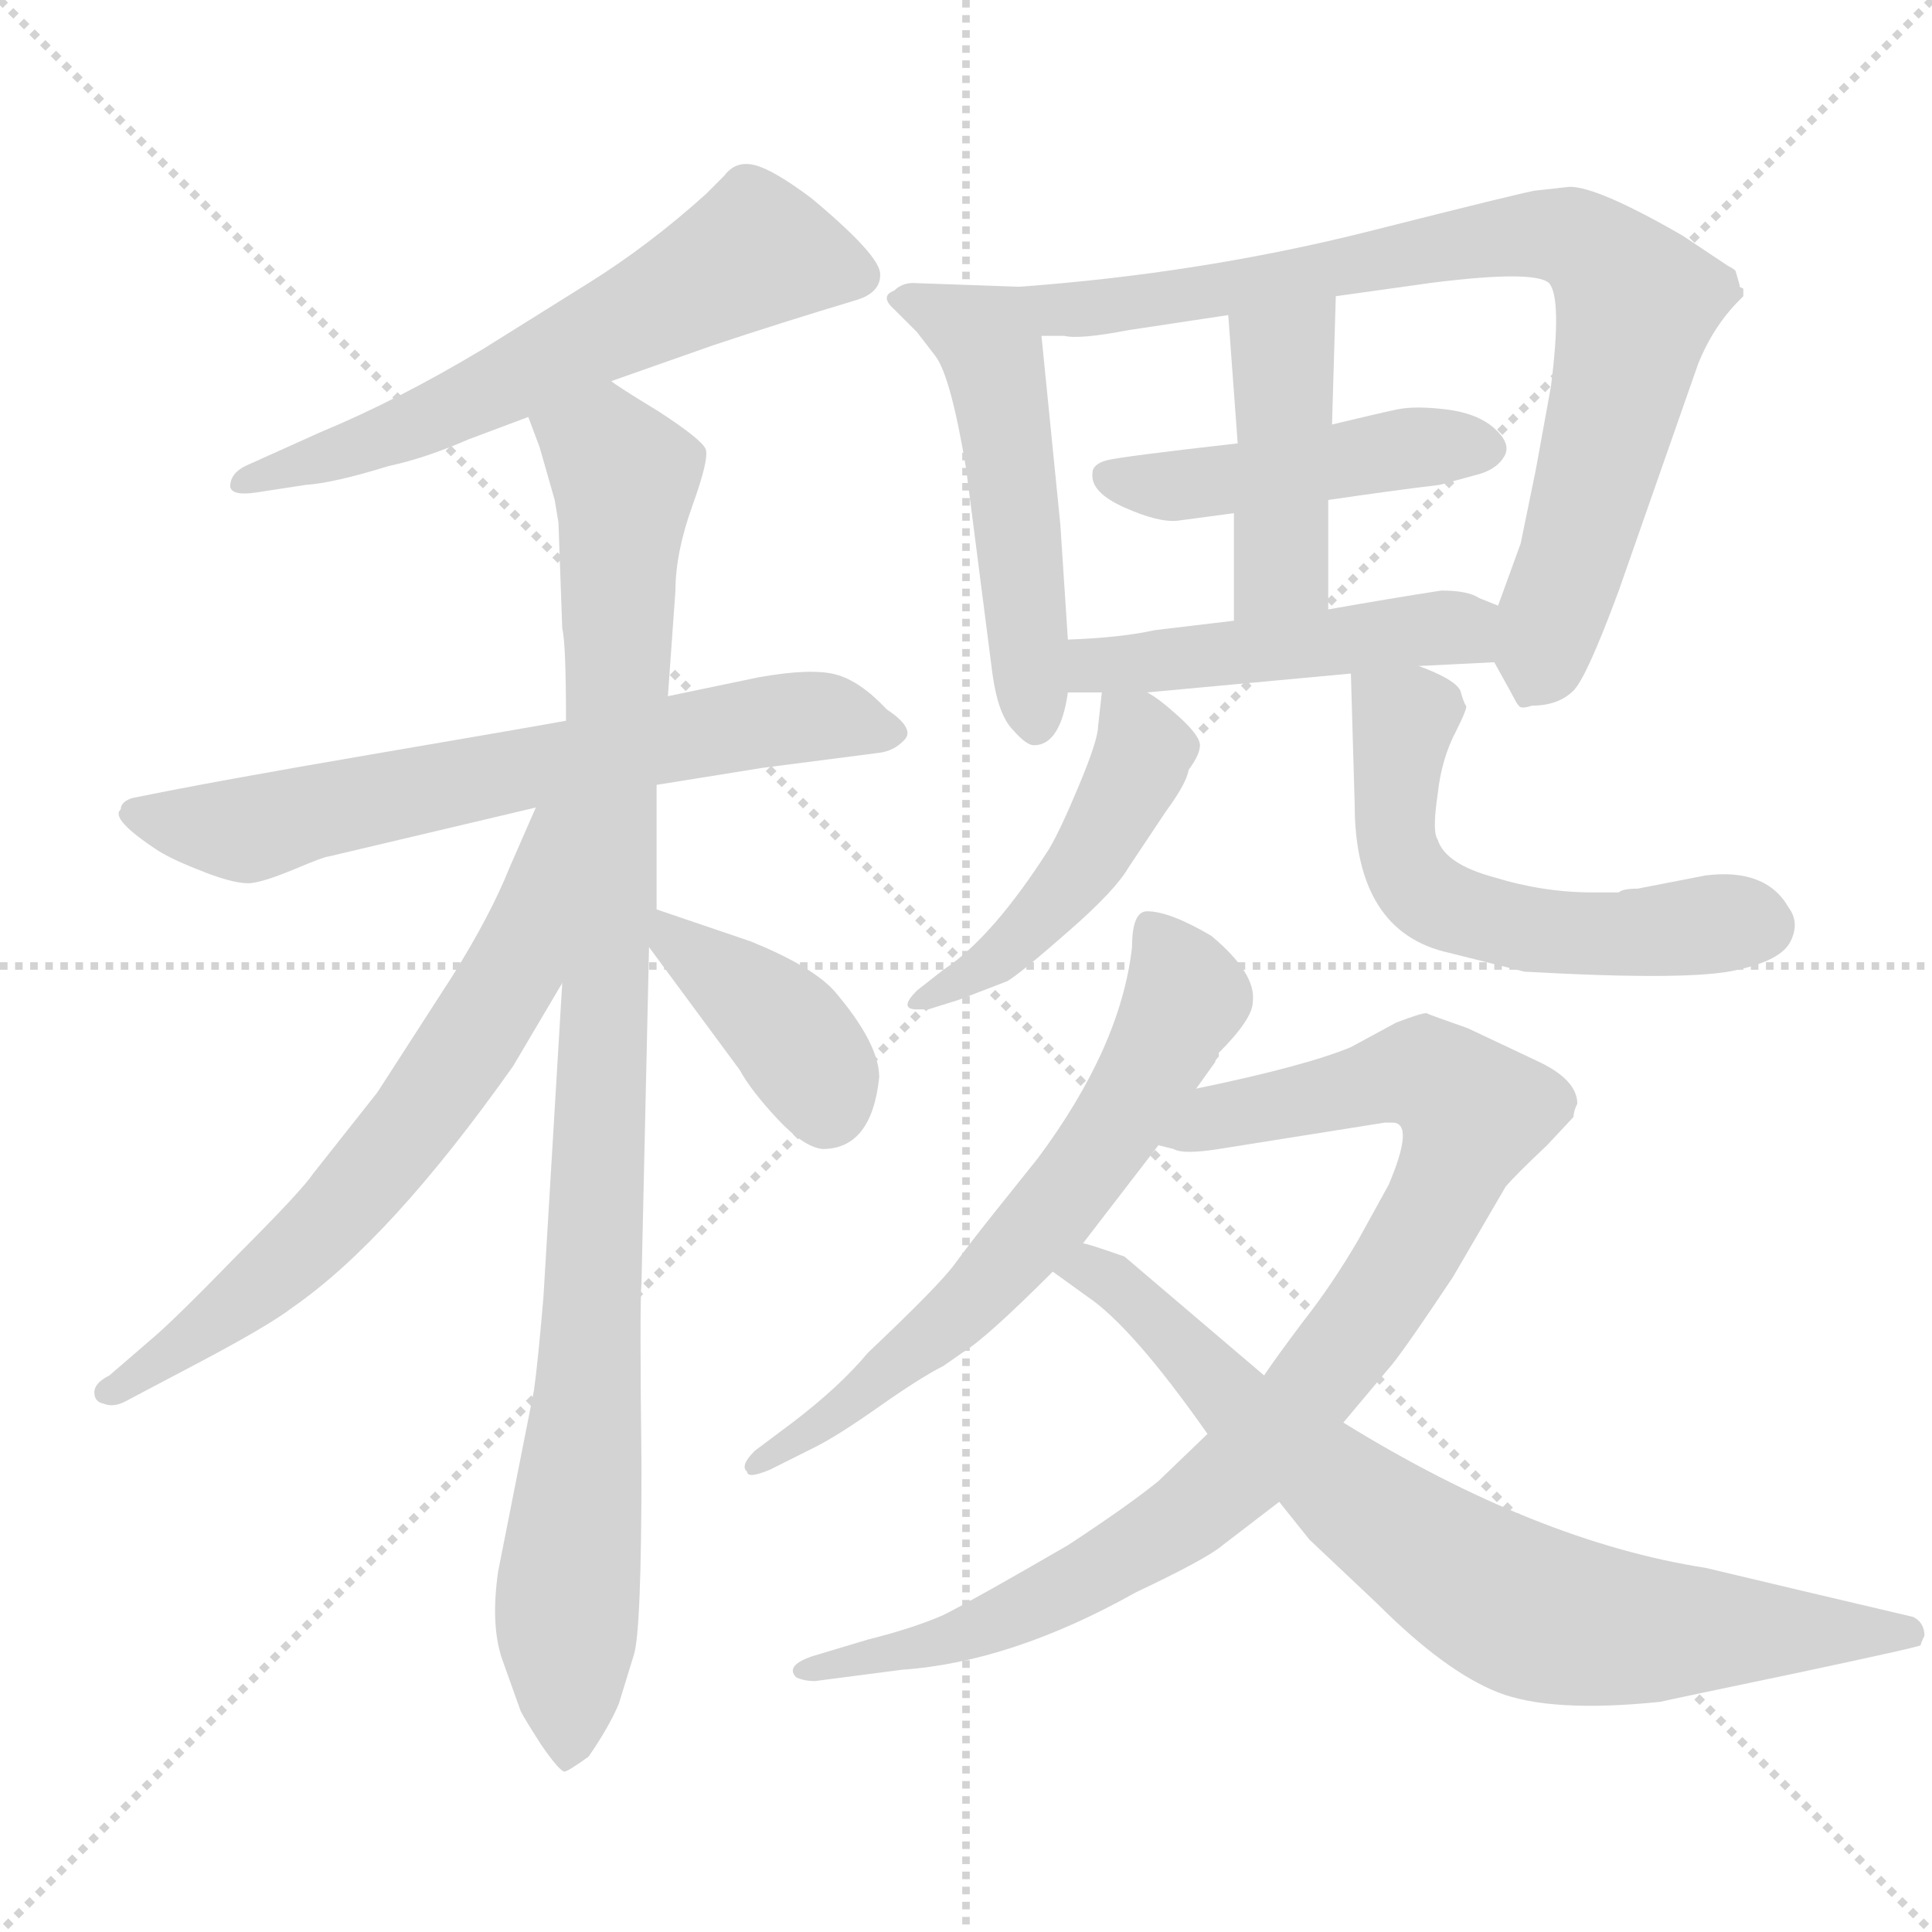 <svg xmlns="http://www.w3.org/2000/svg" version="1.1" viewBox="0 0 1024 1024">
  <g stroke="lightgray" stroke-dasharray="1,1" stroke-width="1" transform="scale(4, 4)">
    <line x1="0" y1="0" x2="256" y2="256" />
    <line x1="256" y1="0" x2="0" y2="256" />
    <line x1="128" y1="0" x2="128" y2="256" />
    <line x1="0" y1="128" x2="256" y2="128" />
  </g>
  <g transform="scale(1.0, -1.0) translate(0.0, -785.00)">
    <style type="text/css">
      
        @keyframes keyframes0 {
          from {
            stroke: blue;
            stroke-dashoffset: 609;
            stroke-width: 128;
          }
          66% {
            animation-timing-function: step-end;
            stroke: blue;
            stroke-dashoffset: 0;
            stroke-width: 128;
          }
          to {
            stroke: black;
            stroke-width: 1024;
          }
        }
        #make-me-a-hanzi-animation-0 {
          animation: keyframes0 0.746s both;
          animation-delay: 0s;
          animation-timing-function: linear;
        }
      
        @keyframes keyframes1 {
          from {
            stroke: blue;
            stroke-dashoffset: 660;
            stroke-width: 128;
          }
          68% {
            animation-timing-function: step-end;
            stroke: blue;
            stroke-dashoffset: 0;
            stroke-width: 128;
          }
          to {
            stroke: black;
            stroke-width: 1024;
          }
        }
        #make-me-a-hanzi-animation-1 {
          animation: keyframes1 0.787s both;
          animation-delay: 0.746s;
          animation-timing-function: linear;
        }
      
        @keyframes keyframes2 {
          from {
            stroke: blue;
            stroke-dashoffset: 988;
            stroke-width: 128;
          }
          76% {
            animation-timing-function: step-end;
            stroke: blue;
            stroke-dashoffset: 0;
            stroke-width: 128;
          }
          to {
            stroke: black;
            stroke-width: 1024;
          }
        }
        #make-me-a-hanzi-animation-2 {
          animation: keyframes2 1.054s both;
          animation-delay: 1.533s;
          animation-timing-function: linear;
        }
      
        @keyframes keyframes3 {
          from {
            stroke: blue;
            stroke-dashoffset: 653;
            stroke-width: 128;
          }
          68% {
            animation-timing-function: step-end;
            stroke: blue;
            stroke-dashoffset: 0;
            stroke-width: 128;
          }
          to {
            stroke: black;
            stroke-width: 1024;
          }
        }
        #make-me-a-hanzi-animation-3 {
          animation: keyframes3 0.781s both;
          animation-delay: 2.587s;
          animation-timing-function: linear;
        }
      
        @keyframes keyframes4 {
          from {
            stroke: blue;
            stroke-dashoffset: 393;
            stroke-width: 128;
          }
          56% {
            animation-timing-function: step-end;
            stroke: blue;
            stroke-dashoffset: 0;
            stroke-width: 128;
          }
          to {
            stroke: black;
            stroke-width: 1024;
          }
        }
        #make-me-a-hanzi-animation-4 {
          animation: keyframes4 0.57s both;
          animation-delay: 3.368s;
          animation-timing-function: linear;
        }
      
        @keyframes keyframes5 {
          from {
            stroke: blue;
            stroke-dashoffset: 506;
            stroke-width: 128;
          }
          62% {
            animation-timing-function: step-end;
            stroke: blue;
            stroke-dashoffset: 0;
            stroke-width: 128;
          }
          to {
            stroke: black;
            stroke-width: 1024;
          }
        }
        #make-me-a-hanzi-animation-5 {
          animation: keyframes5 0.662s both;
          animation-delay: 3.938s;
          animation-timing-function: linear;
        }
      
        @keyframes keyframes6 {
          from {
            stroke: blue;
            stroke-dashoffset: 813;
            stroke-width: 128;
          }
          73% {
            animation-timing-function: step-end;
            stroke: blue;
            stroke-dashoffset: 0;
            stroke-width: 128;
          }
          to {
            stroke: black;
            stroke-width: 1024;
          }
        }
        #make-me-a-hanzi-animation-6 {
          animation: keyframes6 0.912s both;
          animation-delay: 4.6s;
          animation-timing-function: linear;
        }
      
        @keyframes keyframes7 {
          from {
            stroke: blue;
            stroke-dashoffset: 455;
            stroke-width: 128;
          }
          60% {
            animation-timing-function: step-end;
            stroke: blue;
            stroke-dashoffset: 0;
            stroke-width: 128;
          }
          to {
            stroke: black;
            stroke-width: 1024;
          }
        }
        #make-me-a-hanzi-animation-7 {
          animation: keyframes7 0.62s both;
          animation-delay: 5.511s;
          animation-timing-function: linear;
        }
      
        @keyframes keyframes8 {
          from {
            stroke: blue;
            stroke-dashoffset: 430;
            stroke-width: 128;
          }
          58% {
            animation-timing-function: step-end;
            stroke: blue;
            stroke-dashoffset: 0;
            stroke-width: 128;
          }
          to {
            stroke: black;
            stroke-width: 1024;
          }
        }
        #make-me-a-hanzi-animation-8 {
          animation: keyframes8 0.6s both;
          animation-delay: 6.132s;
          animation-timing-function: linear;
        }
      
        @keyframes keyframes9 {
          from {
            stroke: blue;
            stroke-dashoffset: 475;
            stroke-width: 128;
          }
          61% {
            animation-timing-function: step-end;
            stroke: blue;
            stroke-dashoffset: 0;
            stroke-width: 128;
          }
          to {
            stroke: black;
            stroke-width: 1024;
          }
        }
        #make-me-a-hanzi-animation-9 {
          animation: keyframes9 0.637s both;
          animation-delay: 6.732s;
          animation-timing-function: linear;
        }
      
        @keyframes keyframes10 {
          from {
            stroke: blue;
            stroke-dashoffset: 468;
            stroke-width: 128;
          }
          60% {
            animation-timing-function: step-end;
            stroke: blue;
            stroke-dashoffset: 0;
            stroke-width: 128;
          }
          to {
            stroke: black;
            stroke-width: 1024;
          }
        }
        #make-me-a-hanzi-animation-10 {
          animation: keyframes10 0.631s both;
          animation-delay: 7.368s;
          animation-timing-function: linear;
        }
      
        @keyframes keyframes11 {
          from {
            stroke: blue;
            stroke-dashoffset: 564;
            stroke-width: 128;
          }
          65% {
            animation-timing-function: step-end;
            stroke: blue;
            stroke-dashoffset: 0;
            stroke-width: 128;
          }
          to {
            stroke: black;
            stroke-width: 1024;
          }
        }
        #make-me-a-hanzi-animation-11 {
          animation: keyframes11 0.709s both;
          animation-delay: 7.999s;
          animation-timing-function: linear;
        }
      
        @keyframes keyframes12 {
          from {
            stroke: blue;
            stroke-dashoffset: 635;
            stroke-width: 128;
          }
          67% {
            animation-timing-function: step-end;
            stroke: blue;
            stroke-dashoffset: 0;
            stroke-width: 128;
          }
          to {
            stroke: black;
            stroke-width: 1024;
          }
        }
        #make-me-a-hanzi-animation-12 {
          animation: keyframes12 0.767s both;
          animation-delay: 8.708s;
          animation-timing-function: linear;
        }
      
        @keyframes keyframes13 {
          from {
            stroke: blue;
            stroke-dashoffset: 914;
            stroke-width: 128;
          }
          75% {
            animation-timing-function: step-end;
            stroke: blue;
            stroke-dashoffset: 0;
            stroke-width: 128;
          }
          to {
            stroke: black;
            stroke-width: 1024;
          }
        }
        #make-me-a-hanzi-animation-13 {
          animation: keyframes13 0.994s both;
          animation-delay: 9.475s;
          animation-timing-function: linear;
        }
      
        @keyframes keyframes14 {
          from {
            stroke: blue;
            stroke-dashoffset: 771;
            stroke-width: 128;
          }
          72% {
            animation-timing-function: step-end;
            stroke: blue;
            stroke-dashoffset: 0;
            stroke-width: 128;
          }
          to {
            stroke: black;
            stroke-width: 1024;
          }
        }
        #make-me-a-hanzi-animation-14 {
          animation: keyframes14 0.877s both;
          animation-delay: 10.469s;
          animation-timing-function: linear;
        }
      
    </style>
    
      <path d="M 324 583 L 378 602 Q 414 614 454 626 Q 467 630 466.5 640 Q 466 650 430 680 Q 410 695 400 697.5 Q 390 700 384 692 L 374 682 Q 344 655 312 635 L 256 600 Q 211 573 170 556 L 130 538 Q 122 534 122 527 Q 123 522 136 524 L 162 528 Q 177 529 206 538 Q 225 542 248 552 L 280 564 L 324 583 Z" fill="lightgray" />
    
      <path d="M 300 403 Q 278 399 196 385 Q 114 371 70 362 Q 64 360 64 356 Q 58 351 84 334 Q 92 329 109 322.5 Q 126 316 133.5 317 Q 141 318 156.5 324.5 Q 172 331 174 331 L 284 357 L 348 369 L 404 378 L 466 386 Q 474 387 479.5 393 Q 485 399 470 409 Q 456 424 443 427.5 Q 430 431 402 426 L 354 416 L 300 403 Z" fill="lightgray" />
    
      <path d="M 298 452 Q 300 444 300 403 L 298 264 L 288 97 Q 285 62 283 48 Q 280 33 264 -48 Q 260 -76 266 -94 L 276 -122 Q 278 -126 287 -140 Q 296 -153 299 -154 Q 301 -154 312 -146 Q 323 -130 328 -118 L 336 -92 Q 340 -79 340 8 Q 339 94 340 105 L 344 283 L 348 303 L 348 369 L 354 416 L 358 472 Q 358 492 367 517 Q 376 542 374 547 Q 372 552 349 567 Q 326 581 324 583 C 299 600 270 592 280 564 L 286 548 L 294 520 L 296 508 L 298 452 Z" fill="lightgray" />
    
      <path d="M 284 357 L 270 325 Q 260 300 240 268 L 200 206 L 166 163 Q 160 154 126 120 Q 92 85 80 75 L 58 56 Q 50 52 50 47 Q 50 42 55 41 Q 60 39 66 42 L 102 61 Q 142 82 155 92 Q 207 128 272 220 L 298 264 C 366 380 296 384 284 357 Z" fill="lightgray" />
    
      <path d="M 344 283 L 392 218 Q 398 207 412 192 Q 426 177 436 176 Q 462 176 466 214 Q 466 232 442 260 Q 430 273 398 286 L 348 303 C 323 312 326 307 344 283 Z" fill="lightgray" />
    
      <path d="M 566 446 L 562 507 L 552 607 C 549 633 549 633 540 633 L 484 635 Q 478 635 474 631 Q 466 628 474 621 L 486 609 L 496 596 Q 504 585 512 537 L 526 428 Q 529 406 537 398 Q 544 390 548 390 Q 562 390 566 418 L 566 446 Z" fill="lightgray" />
    
      <path d="M 552 607 L 564 607 Q 572 605 598 610 L 651 618 L 708 628 L 758 635 Q 813 642 821 635 Q 828 627 822 580 L 814 536 L 806 497 L 794 464 C 787 444 787 444 792 434 Q 802 416 803 414 Q 804 412 805 411 Q 806 409 812 411 Q 826 411 834 419 Q 841 426 858 472 L 900 592 Q 908 612 922 626 L 924 628 L 924 632 L 922 633 L 922 634 L 920 641 Q 920 642 916 644 L 892 660 Q 847 686 832 686 L 814 684 Q 811 684 724 662 Q 636 640 540 633 C 510 631 522 608 552 607 Z" fill="lightgray" />
    
      <path d="M 624 509 L 654 513 L 704 520 Q 738 525 763 528 L 785 534 Q 794 537 797.5 543.5 Q 801 550 792 558 Q 783 566 766.5 568 Q 750 570 740.5 568 Q 731 566 706 560 L 656 550 Q 594 543 586.5 541 Q 579 539 579 534 Q 578 524 596 516 Q 614 508 624 509 Z" fill="lightgray" />
    
      <path d="M 654 513 L 654 456 C 654 426 704 432 704 462 L 704 520 L 706 560 L 708 628 C 709 658 649 648 651 618 L 656 550 L 654 513 Z" fill="lightgray" />
    
      <path d="M 654 456 L 612 451 Q 594 447 566 446 C 536 445 536 418 566 418 L 584 418 L 608 418 L 716 428 L 752 432 L 792 434 C 822 435 822 453 794 464 L 784 468 Q 778 472 764 472 Q 738 468 704 462 L 654 456 Z" fill="lightgray" />
    
      <path d="M 584 418 L 582 400 Q 582 393 572 369 Q 562 345 556 335 Q 526 288 500 271 L 486 260 Q 476 250 486 250 L 492 250 L 508 255 L 534 265 Q 542 270 567 292 Q 591 313 598 325 L 618 355 Q 629 370 630 377 Q 636 385 636 390 Q 636 395 625 405 Q 614 415 608 418 C 586 432 586 432 584 418 Z" fill="lightgray" />
    
      <path d="M 716 428 L 718 359 Q 718 291 768 280 L 808 270 Q 897 265 921 271 Q 944 276 949 286 Q 954 296 948 304 Q 936 325 904 321 L 868 314 Q 860 314 858 312 L 844 312 Q 818 312 792 320 Q 766 327 762 340 Q 759 344 762 364 Q 764 383 772 398 Q 778 410 777 411 Q 776 412 774 419 Q 771 425 752 432 C 724 444 715 447 716 428 Z" fill="lightgray" />
    
      <path d="M 574 126 L 614 178 L 634 208 L 644 222 Q 644 223 646 225 L 646 227 Q 664 245 664 254 Q 666 269 642 289 Q 620 302 608 302 Q 600 302 600 283 Q 594 230 550 171 Q 542 161 528 143.5 Q 514 126 506 115 Q 498 104 460 68 Q 445 50 420 31 L 400 16 Q 392 8 396 5 Q 396 1 408 6 L 432 18 Q 444 24 466 39.5 Q 488 55 500 61 L 510 68 Q 522 75 558 111 L 574 126 Z" fill="lightgray" />
    
      <path d="M 738 190 Q 750 190 736 157 L 720 128 Q 706 104 691 85 Q 676 65 670 56 L 640 25 L 614 0 Q 598 -13 566 -34 Q 516 -63 500 -71 Q 484 -78 460 -84 L 430 -93 Q 416 -98 422 -104 Q 426 -106 432 -106 L 478 -100 Q 536 -96 602 -59 Q 640 -41 648 -34 L 678 -11 L 712 31 L 738 62 Q 746 72 770 108 L 798 156 Q 803 162 820 178 L 834 193 Q 834 196 836 200 Q 836 213 814 223 L 778 240 Q 758 247 756 248 Q 753 248 740 243 L 716 230 Q 692 220 634 208 C 605 202 584 183 614 178 L 622 176 Q 627 173 646 176 L 734 190 L 738 190 Z" fill="lightgray" />
    
      <path d="M 670 56 L 596 119 Q 576 126 574 126 C 545 135 534 129 558 111 L 576 98 Q 600 82 640 25 L 678 -11 L 694 -31 L 730 -65 Q 766 -101 794 -112 Q 822 -123 880 -117 Q 884 -116 951 -102 Q 1017 -88 1018 -87 Q 1018 -86 1020 -82 Q 1020 -75 1014 -72 Q 950 -57 904 -46 Q 814 -32 712 31 L 670 56 Z" fill="lightgray" />
    
    
      <clipPath id="make-me-a-hanzi-clip-0">
        <path d="M 324 583 L 378 602 Q 414 614 454 626 Q 467 630 466.5 640 Q 466 650 430 680 Q 410 695 400 697.5 Q 390 700 384 692 L 374 682 Q 344 655 312 635 L 256 600 Q 211 573 170 556 L 130 538 Q 122 534 122 527 Q 123 522 136 524 L 162 528 Q 177 529 206 538 Q 225 542 248 552 L 280 564 L 324 583 Z" />
      </clipPath>
      <path clip-path="url(#make-me-a-hanzi-clip-0)" d="M 455 639 L 401 652 L 220 560 L 130 530" fill="none" id="make-me-a-hanzi-animation-0" stroke-dasharray="481 962" stroke-linecap="round" />
    
      <clipPath id="make-me-a-hanzi-clip-1">
        <path d="M 300 403 Q 278 399 196 385 Q 114 371 70 362 Q 64 360 64 356 Q 58 351 84 334 Q 92 329 109 322.5 Q 126 316 133.5 317 Q 141 318 156.5 324.5 Q 172 331 174 331 L 284 357 L 348 369 L 404 378 L 466 386 Q 474 387 479.5 393 Q 485 399 470 409 Q 456 424 443 427.5 Q 430 431 402 426 L 354 416 L 300 403 Z" />
      </clipPath>
      <path clip-path="url(#make-me-a-hanzi-clip-1)" d="M 72 354 L 124 345 L 414 404 L 469 397" fill="none" id="make-me-a-hanzi-animation-1" stroke-dasharray="532 1064" stroke-linecap="round" />
    
      <clipPath id="make-me-a-hanzi-clip-2">
        <path d="M 298 452 Q 300 444 300 403 L 298 264 L 288 97 Q 285 62 283 48 Q 280 33 264 -48 Q 260 -76 266 -94 L 276 -122 Q 278 -126 287 -140 Q 296 -153 299 -154 Q 301 -154 312 -146 Q 323 -130 328 -118 L 336 -92 Q 340 -79 340 8 Q 339 94 340 105 L 344 283 L 348 303 L 348 369 L 354 416 L 358 472 Q 358 492 367 517 Q 376 542 374 547 Q 372 552 349 567 Q 326 581 324 583 C 299 600 270 592 280 564 L 286 548 L 294 520 L 296 508 L 298 452 Z" />
      </clipPath>
      <path clip-path="url(#make-me-a-hanzi-clip-2)" d="M 289 563 L 323 545 L 331 532 L 316 128 L 300 -72 L 303 -145" fill="none" id="make-me-a-hanzi-animation-2" stroke-dasharray="860 1720" stroke-linecap="round" />
    
      <clipPath id="make-me-a-hanzi-clip-3">
        <path d="M 284 357 L 270 325 Q 260 300 240 268 L 200 206 L 166 163 Q 160 154 126 120 Q 92 85 80 75 L 58 56 Q 50 52 50 47 Q 50 42 55 41 Q 60 39 66 42 L 102 61 Q 142 82 155 92 Q 207 128 272 220 L 298 264 C 366 380 296 384 284 357 Z" />
      </clipPath>
      <path clip-path="url(#make-me-a-hanzi-clip-3)" d="M 293 352 L 273 272 L 224 196 L 156 119 L 105 77 L 58 48" fill="none" id="make-me-a-hanzi-animation-3" stroke-dasharray="525 1050" stroke-linecap="round" />
    
      <clipPath id="make-me-a-hanzi-clip-4">
        <path d="M 344 283 L 392 218 Q 398 207 412 192 Q 426 177 436 176 Q 462 176 466 214 Q 466 232 442 260 Q 430 273 398 286 L 348 303 C 323 312 326 307 344 283 Z" />
      </clipPath>
      <path clip-path="url(#make-me-a-hanzi-clip-4)" d="M 353 297 L 358 285 L 423 232 L 436 212 L 438 196" fill="none" id="make-me-a-hanzi-animation-4" stroke-dasharray="265 530" stroke-linecap="round" />
    
      <clipPath id="make-me-a-hanzi-clip-5">
        <path d="M 566 446 L 562 507 L 552 607 C 549 633 549 633 540 633 L 484 635 Q 478 635 474 631 Q 466 628 474 621 L 486 609 L 496 596 Q 504 585 512 537 L 526 428 Q 529 406 537 398 Q 544 390 548 390 Q 562 390 566 418 L 566 446 Z" />
      </clipPath>
      <path clip-path="url(#make-me-a-hanzi-clip-5)" d="M 482 626 L 518 609 L 526 597 L 548 402" fill="none" id="make-me-a-hanzi-animation-5" stroke-dasharray="378 756" stroke-linecap="round" />
    
      <clipPath id="make-me-a-hanzi-clip-6">
        <path d="M 552 607 L 564 607 Q 572 605 598 610 L 651 618 L 708 628 L 758 635 Q 813 642 821 635 Q 828 627 822 580 L 814 536 L 806 497 L 794 464 C 787 444 787 444 792 434 Q 802 416 803 414 Q 804 412 805 411 Q 806 409 812 411 Q 826 411 834 419 Q 841 426 858 472 L 900 592 Q 908 612 922 626 L 924 628 L 924 632 L 922 633 L 922 634 L 920 641 Q 920 642 916 644 L 892 660 Q 847 686 832 686 L 814 684 Q 811 684 724 662 Q 636 640 540 633 C 510 631 522 608 552 607 Z" />
      </clipPath>
      <path clip-path="url(#make-me-a-hanzi-clip-6)" d="M 548 629 L 560 621 L 588 622 L 801 660 L 821 661 L 843 653 L 864 630 L 866 616 L 834 489 L 808 415" fill="none" id="make-me-a-hanzi-animation-6" stroke-dasharray="685 1370" stroke-linecap="round" />
    
      <clipPath id="make-me-a-hanzi-clip-7">
        <path d="M 624 509 L 654 513 L 704 520 Q 738 525 763 528 L 785 534 Q 794 537 797.5 543.5 Q 801 550 792 558 Q 783 566 766.5 568 Q 750 570 740.5 568 Q 731 566 706 560 L 656 550 Q 594 543 586.5 541 Q 579 539 579 534 Q 578 524 596 516 Q 614 508 624 509 Z" />
      </clipPath>
      <path clip-path="url(#make-me-a-hanzi-clip-7)" d="M 588 532 L 620 527 L 748 548 L 785 547" fill="none" id="make-me-a-hanzi-animation-7" stroke-dasharray="327 654" stroke-linecap="round" />
    
      <clipPath id="make-me-a-hanzi-clip-8">
        <path d="M 654 513 L 654 456 C 654 426 704 432 704 462 L 704 520 L 706 560 L 708 628 C 709 658 649 648 651 618 L 656 550 L 654 513 Z" />
      </clipPath>
      <path clip-path="url(#make-me-a-hanzi-clip-8)" d="M 702 621 L 680 595 L 679 484 L 659 463" fill="none" id="make-me-a-hanzi-animation-8" stroke-dasharray="302 604" stroke-linecap="round" />
    
      <clipPath id="make-me-a-hanzi-clip-9">
        <path d="M 654 456 L 612 451 Q 594 447 566 446 C 536 445 536 418 566 418 L 584 418 L 608 418 L 716 428 L 752 432 L 792 434 C 822 435 822 453 794 464 L 784 468 Q 778 472 764 472 Q 738 468 704 462 L 654 456 Z" />
      </clipPath>
      <path clip-path="url(#make-me-a-hanzi-clip-9)" d="M 571 425 L 590 433 L 768 452 L 785 442" fill="none" id="make-me-a-hanzi-animation-9" stroke-dasharray="347 694" stroke-linecap="round" />
    
      <clipPath id="make-me-a-hanzi-clip-10">
        <path d="M 584 418 L 582 400 Q 582 393 572 369 Q 562 345 556 335 Q 526 288 500 271 L 486 260 Q 476 250 486 250 L 492 250 L 508 255 L 534 265 Q 542 270 567 292 Q 591 313 598 325 L 618 355 Q 629 370 630 377 Q 636 385 636 390 Q 636 395 625 405 Q 614 415 608 418 C 586 432 586 432 584 418 Z" />
      </clipPath>
      <path clip-path="url(#make-me-a-hanzi-clip-10)" d="M 590 413 L 606 387 L 572 323 L 530 278 L 489 255" fill="none" id="make-me-a-hanzi-animation-10" stroke-dasharray="340 680" stroke-linecap="round" />
    
      <clipPath id="make-me-a-hanzi-clip-11">
        <path d="M 716 428 L 718 359 Q 718 291 768 280 L 808 270 Q 897 265 921 271 Q 944 276 949 286 Q 954 296 948 304 Q 936 325 904 321 L 868 314 Q 860 314 858 312 L 844 312 Q 818 312 792 320 Q 766 327 762 340 Q 759 344 762 364 Q 764 383 772 398 Q 778 410 777 411 Q 776 412 774 419 Q 771 425 752 432 C 724 444 715 447 716 428 Z" />
      </clipPath>
      <path clip-path="url(#make-me-a-hanzi-clip-11)" d="M 723 421 L 744 403 L 738 350 L 746 322 L 759 309 L 793 296 L 840 289 L 935 294" fill="none" id="make-me-a-hanzi-animation-11" stroke-dasharray="436 872" stroke-linecap="round" />
    
      <clipPath id="make-me-a-hanzi-clip-12">
        <path d="M 574 126 L 614 178 L 634 208 L 644 222 Q 644 223 646 225 L 646 227 Q 664 245 664 254 Q 666 269 642 289 Q 620 302 608 302 Q 600 302 600 283 Q 594 230 550 171 Q 542 161 528 143.5 Q 514 126 506 115 Q 498 104 460 68 Q 445 50 420 31 L 400 16 Q 392 8 396 5 Q 396 1 408 6 L 432 18 Q 444 24 466 39.5 Q 488 55 500 61 L 510 68 Q 522 75 558 111 L 574 126 Z" />
      </clipPath>
      <path clip-path="url(#make-me-a-hanzi-clip-12)" d="M 611 292 L 627 254 L 591 187 L 516 96 L 454 43 L 402 9" fill="none" id="make-me-a-hanzi-animation-12" stroke-dasharray="507 1014" stroke-linecap="round" />
    
      <clipPath id="make-me-a-hanzi-clip-13">
        <path d="M 738 190 Q 750 190 736 157 L 720 128 Q 706 104 691 85 Q 676 65 670 56 L 640 25 L 614 0 Q 598 -13 566 -34 Q 516 -63 500 -71 Q 484 -78 460 -84 L 430 -93 Q 416 -98 422 -104 Q 426 -106 432 -106 L 478 -100 Q 536 -96 602 -59 Q 640 -41 648 -34 L 678 -11 L 712 31 L 738 62 Q 746 72 770 108 L 798 156 Q 803 162 820 178 L 834 193 Q 834 196 836 200 Q 836 213 814 223 L 778 240 Q 758 247 756 248 Q 753 248 740 243 L 716 230 Q 692 220 634 208 C 605 202 584 183 614 178 L 622 176 Q 627 173 646 176 L 734 190 L 738 190 Z" />
      </clipPath>
      <path clip-path="url(#make-me-a-hanzi-clip-13)" d="M 619 182 L 645 194 L 747 216 L 770 207 L 781 195 L 764 152 L 726 88 L 648 -3 L 559 -61 L 508 -83 L 428 -100" fill="none" id="make-me-a-hanzi-animation-13" stroke-dasharray="786 1572" stroke-linecap="round" />
    
      <clipPath id="make-me-a-hanzi-clip-14">
        <path d="M 670 56 L 596 119 Q 576 126 574 126 C 545 135 534 129 558 111 L 576 98 Q 600 82 640 25 L 678 -11 L 694 -31 L 730 -65 Q 766 -101 794 -112 Q 822 -123 880 -117 Q 884 -116 951 -102 Q 1017 -88 1018 -87 Q 1018 -86 1020 -82 Q 1020 -75 1014 -72 Q 950 -57 904 -46 Q 814 -32 712 31 L 670 56 Z" />
      </clipPath>
      <path clip-path="url(#make-me-a-hanzi-clip-14)" d="M 565 111 L 593 104 L 670 28 L 751 -34 L 808 -68 L 852 -78 L 1004 -78 L 1015 -83" fill="none" id="make-me-a-hanzi-animation-14" stroke-dasharray="643 1286" stroke-linecap="round" />
    
  </g>
</svg>
